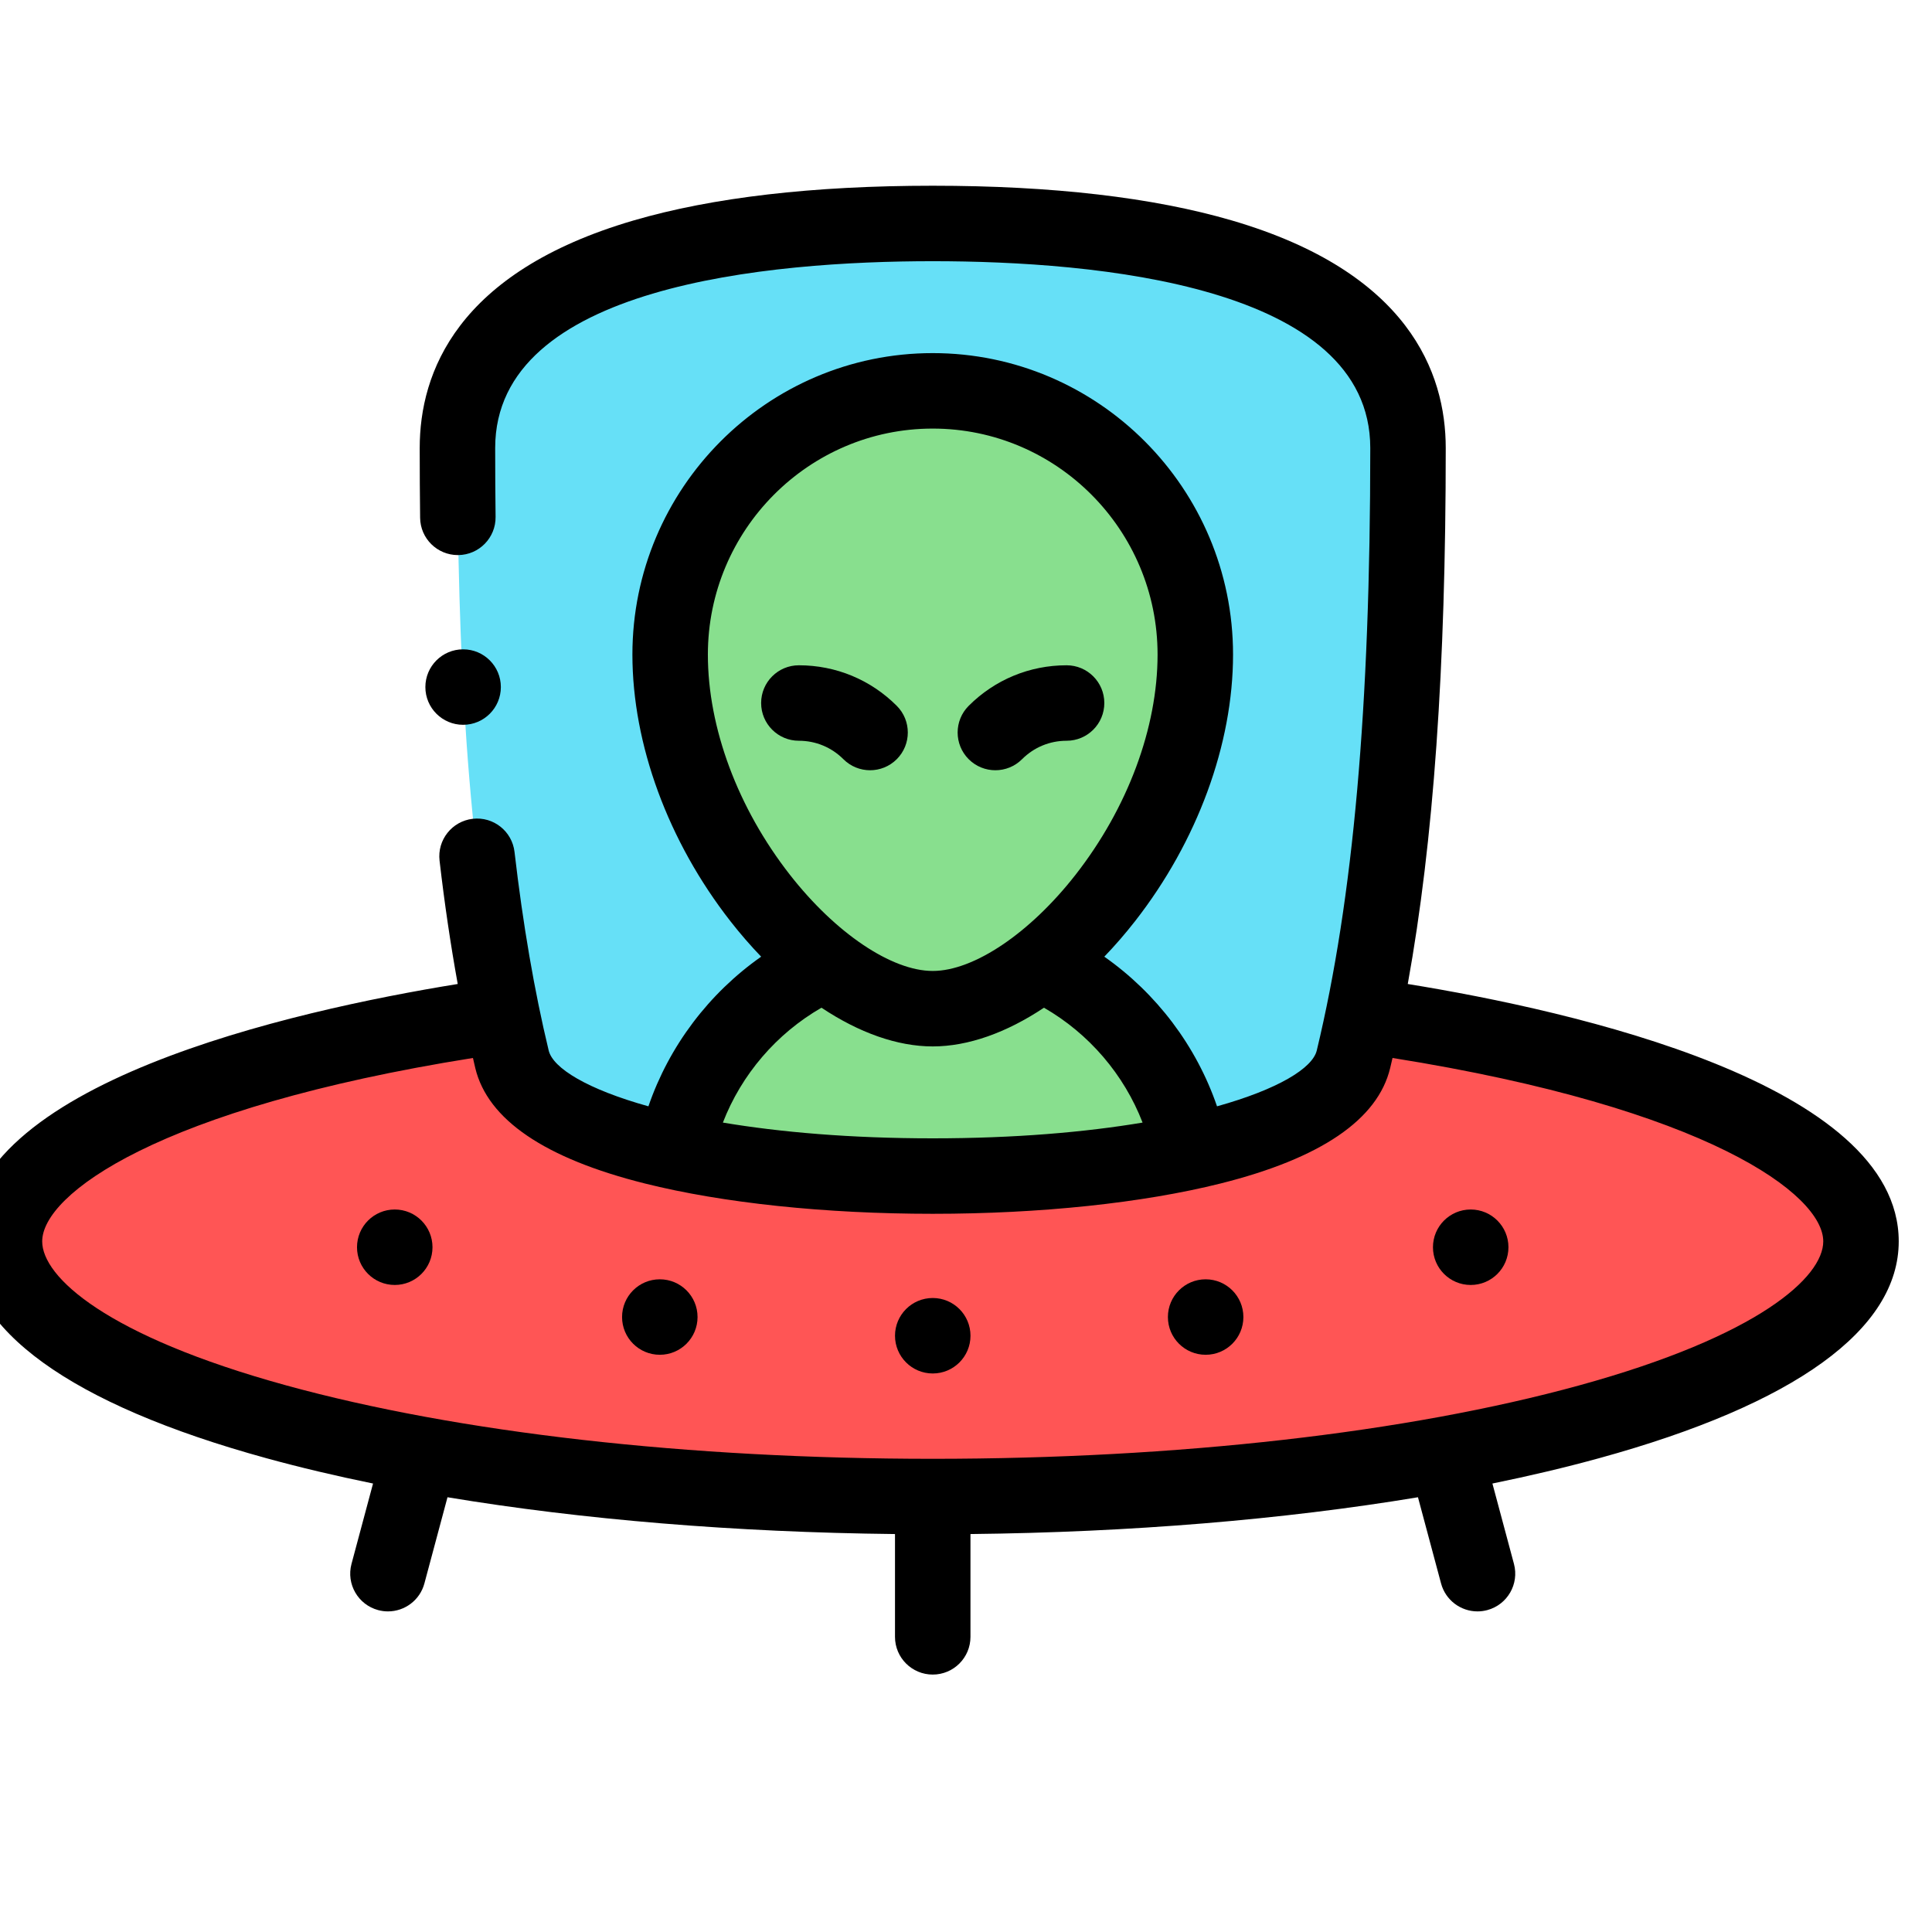 <?xml version="1.0" encoding="UTF-8" standalone="no"?>
<svg
   xmlns:dc="http://purl.org/dc/elements/1.1/"
   xmlns:cc="http://creativecommons.org/ns#"
   xmlns:rdf="http://www.w3.org/1999/02/22-rdf-syntax-ns#"
   xmlns:svg="http://www.w3.org/2000/svg"
   xmlns="http://www.w3.org/2000/svg"
   xmlns:sodipodi="http://sodipodi.sourceforge.net/DTD/sodipodi-0.dtd"
   xmlns:inkscape="http://www.inkscape.org/namespaces/inkscape"
   id="Layer_1"
   enable-background="new 0 0 512 512"
   height="512"
   viewBox="0 0 512 512"
   width="512"
   version="1.1"
   sodipodi:docname="ufo.svg"
   inkscape:version="1.0.1 (3bc2e813f5, 2020-09-07)">
  <defs
     id="defs37" />
  <sodipodi:namedview
     pagecolor="#ffffff"
     bordercolor="#666666"
     borderopacity="1"
     objecttolerance="10"
     gridtolerance="10"
     guidetolerance="10"
     inkscape:pageopacity="0"
     inkscape:pageshadow="2"
     inkscape:window-width="2560"
     inkscape:window-height="1012"
     id="namedview35"
     showgrid="false"
     inkscape:zoom="2.3367669"
     inkscape:cx="251.77806"
     inkscape:cy="246.12977"
     inkscape:window-x="0"
     inkscape:window-y="44"
     inkscape:window-maximized="1"
     inkscape:current-layer="g30" />
  <g
     id="g32"
     transform="translate(-8.818,-9.499)">
    <g
       clip-rule="evenodd"
       fill-rule="evenodd"
       id="g10">
      <path
         d="m 256,276.813 c -8.971,0 -19.009,-4.443 -28.609,-11.963 -20.141,9.161 -35.23,27.659 -39.648,49.881 l -0.003,0.01 c 39.41,8.571 97.113,8.571 136.522,0 l -0.004,-0.01 c -4.419,-22.223 -19.507,-40.72 -39.649,-49.881 -9.6,7.519 -19.639,11.963 -28.609,11.963 z"
         fill="#88df8e"
         id="path2" />
      <path
         d="m 187.742,314.732 c 4.419,-22.223 19.507,-40.72 39.648,-49.881 -21.599,-16.918 -40.978,-49.406 -40.978,-81.886 0,-38.597 31.156,-69.887 69.587,-69.887 38.432,0 69.588,31.289 69.588,69.887 0,32.481 -19.379,64.969 -40.979,81.886 20.141,9.162 35.23,27.659 39.649,49.881 l 0.004,0.01 c 23.528,-5.117 40.536,-13.289 43.238,-24.517 0.921,-3.826 1.787,-7.708 2.601,-11.642 9.317,-45.011 11.853,-96.87 11.853,-150.362 0,-55.855 -89.941,-59.5 -125.954,-59.5 -36.013,0 -125.954,3.645 -125.954,59.5 0,53.492 2.536,105.351 11.853,150.362 0.814,3.934 1.681,7.816 2.601,11.642 2.702,11.227 19.711,19.4 43.24,24.517 z"
         fill="#66e0f7"
         id="path4" />
      <path
         d="m 186.412,182.964 c 0,32.481 19.379,64.969 40.978,81.886 9.6,7.519 19.639,11.963 28.609,11.963 8.97,0 19.009,-4.443 28.609,-11.963 21.599,-16.917 40.979,-49.405 40.979,-81.886 0,-38.597 -31.156,-69.887 -69.588,-69.887 -38.431,0 -69.587,31.289 -69.587,69.887 z"
         fill="#88df8e"
         id="path6" />
      <path
         d="m 367.5,290.224 c 0,6.623 -7.643,12.755 -20.638,17.766 -6.435,2.65 -14.091,4.9 -22.6,6.751 l -0.004,-0.01 -0.054,-0.263 c -18.854,4.013 -42.512,6.402 -68.203,6.402 -25.692,0 -49.349,-2.389 -68.203,-6.402 l -0.054,0.263 -0.003,0.01 c -8.507,-1.85 -16.161,-4.1 -22.596,-6.749 -12.999,-5.012 -20.644,-11.144 -20.644,-17.768 -0.921,-3.826 -1.787,-7.707 -2.601,-11.641 -80.994,11.654 -131.9,34.718 -131.9,59.9 0,37.342 110.138,67.614 246,67.614 135.862,0 246,-30.272 246,-67.614 0,-25.182 -50.906,-48.246 -131.899,-59.9 -0.814,3.934 -1.68,7.815 -2.601,11.641 z"
         fill="#b278d3"
         id="path8"
         style="fill:#ff5555" />
    </g>
    <g
       id="g30">
      <path
         d="m 381.89,270.268 c 6.838,-37.79 10.064,-83.672 10.064,-142.048 0,-19.945 -9.831,-46.595 -56.665,-60.293 C 314.402,61.818 287.726,58.72 256,58.72 c -31.726,0 -58.403,3.097 -79.29,9.206 -46.834,13.698 -56.665,40.349 -56.665,60.293 0,6.313 0.037,12.539 0.108,18.503 0.066,5.481 4.53,9.879 9.997,9.879 h 0.123 c 5.523,-0.067 9.945,-4.598 9.879,-10.12 -0.071,-5.885 -0.107,-12.029 -0.107,-18.262 0,-43.069 72.649,-49.5 115.955,-49.5 43.306,0 115.954,6.431 115.954,49.5 0,68.742 -4.505,119.476 -14.177,159.665 -1.133,4.707 -10.267,10.285 -26.435,14.803 -5.478,-15.985 -16.022,-29.941 -29.873,-39.659 2.793,-2.901 5.515,-6.034 8.136,-9.388 16.512,-21.128 25.982,-46.889 25.982,-70.676 0,-44.049 -35.703,-79.886 -79.587,-79.886 -43.884,0 -79.588,35.837 -79.588,79.886 0,23.788 9.47,49.548 25.982,70.676 2.622,3.355 5.344,6.488 8.137,9.389 -13.845,9.718 -24.397,23.678 -29.875,39.658 -16.167,-4.518 -25.301,-10.096 -26.434,-14.802 -3.782,-15.715 -6.828,-33.415 -9.051,-52.608 -0.636,-5.486 -5.591,-9.425 -11.084,-8.783 -5.486,0.636 -9.418,5.598 -8.783,11.084 1.323,11.421 2.94,22.335 4.815,32.688 C 86.29,277.372 0,296.685 0,338.483 c 0,23.309 27.457,43.176 79.401,57.453 8.904,2.447 18.356,4.687 28.276,6.712 l -5.707,21.298 c -1.43,5.335 1.736,10.818 7.071,12.248 0.867,0.232 1.738,0.343 2.595,0.343 4.415,0 8.456,-2.947 9.653,-7.414 l 6.119,-22.836 c 35.688,5.929 76.23,9.292 118.593,9.751 v 27.241 c 0,5.523 4.477,10 10,10 5.523,0 10,-4.477 10,-10 v -27.241 c 42.363,-0.458 82.904,-3.822 118.592,-9.751 l 6.119,22.836 c 1.197,4.468 5.237,7.414 9.653,7.414 0.856,0 1.728,-0.111 2.595,-0.343 5.334,-1.429 8.5,-6.913 7.071,-12.248 l -5.707,-21.298 c 9.92,-2.025 19.371,-4.265 28.276,-6.712 51.943,-14.278 79.4,-34.145 79.4,-57.453 0,-41.795 -86.276,-61.108 -130.11,-68.215 z M 196.412,182.964 c 0,-33.021 26.731,-59.886 59.588,-59.886 32.856,0 59.587,26.865 59.587,59.886 0,19.41 -7.924,40.682 -21.74,58.361 -12.101,15.483 -26.957,25.488 -37.847,25.488 -10.89,0 -25.747,-10.005 -37.847,-25.488 -13.817,-17.68 -21.741,-38.951 -21.741,-58.361 z m 30.108,93.589 c 9.931,6.622 20.102,10.259 29.48,10.259 9.378,0 19.548,-3.637 29.48,-10.259 11.949,6.874 21.21,17.711 26.133,30.442 -15.161,2.54 -33.808,4.175 -55.612,4.175 -21.803,0 -40.45,-1.635 -55.611,-4.175 4.923,-12.728 14.188,-23.571 26.13,-30.442 z M 427.298,376.651 C 381.673,389.191 320.839,396.097 256,396.097 191.161,396.097 130.326,389.191 84.702,376.651 36.945,363.525 20,347.886 20,338.483 c 0,-12.399 30.537,-35.299 114.154,-48.611 0.208,0.896 0.41,1.808 0.622,2.692 3.283,13.641 18.399,23.926 44.93,30.569 20.693,5.182 47.788,8.036 76.293,8.036 28.504,0 55.599,-2.854 76.292,-8.036 26.531,-6.644 41.647,-16.928 44.93,-30.569 0.214,-0.89 0.422,-1.791 0.632,-2.691 83.612,13.312 114.147,36.211 114.147,48.61 0,9.403 -16.946,25.042 -64.702,38.168 z"
         id="path12" />
      <path
         d="M 256.007,353.484 H 256 c -5.523,0 -9.997,4.477 -9.997,10 0,5.523 4.481,10 10.004,10 5.523,0 10,-4.477 10,-10 0,-5.523 -4.477,-10 -10,-10 z"
         id="path14" />
      <path
         d="m 183.675,348.529 h -0.007 c -5.523,0 -9.997,4.477 -9.997,10 0,5.523 4.481,10 10.004,10 5.523,0 10,-4.477 10,-10 0,-5.523 -4.477,-10 -10,-10 z"
         id="path16" />
      <path
         d="m 113.433,330.029 h -0.008 c -5.523,0 -9.996,4.477 -9.996,10 0,5.523 4.481,10 10.004,10 5.523,0 10,-4.477 10,-10 0,-5.523 -4.477,-10 -10,-10 z"
         id="path18" />
      <path
         d="m 328.324,348.529 c -5.523,0 -10,4.477 -10,10 0,5.523 4.477,10 10,10 h 0.007 c 5.523,0 9.997,-4.477 9.997,-10 0,-5.523 -4.481,-10 -10.004,-10 z"
         id="path20" />
      <path
         d="m 398.567,330.029 c -5.523,0 -10,4.477 -10,10 0,5.523 4.477,10 10,10 h 0.008 c 5.523,0 9.996,-4.477 9.996,-10 0,-5.523 -4.481,-10 -10.004,-10 z"
         id="path22" />
      <path
         d="m 232.326,210.694 c 1.953,1.953 4.512,2.929 7.071,2.929 2.559,0 5.118,-0.976 7.071,-2.929 3.905,-3.905 3.906,-10.237 0,-14.142 -6.929,-6.93 -16.143,-10.746 -25.943,-10.746 -5.523,0 -10,4.477 -10,10 0,5.523 4.477,10 10,10 4.458,0 8.649,1.736 11.801,4.888 z"
         id="path24" />
      <path
         d="m 272.602,213.623 c 2.559,0 5.119,-0.976 7.071,-2.929 3.152,-3.152 7.343,-4.888 11.801,-4.888 5.523,0 10,-4.477 10,-10 0,-5.523 -4.477,-10 -10,-10 -9.8,0 -19.014,3.816 -25.943,10.746 -3.905,3.905 -3.905,10.237 0,14.143 1.952,1.952 4.512,2.928 7.071,2.928 z"
         id="path26" />
      <path
         d="m 141.549,191.579 c 0,-5.523 -4.477,-10 -10,-10 h -0.007 c -5.523,0 -9.996,4.477 -9.996,10 0,5.523 4.48,10 10.003,10 5.523,0 10,-4.477 10,-10 z"
         id="path28" />
    </g>
  </g>
</svg>
